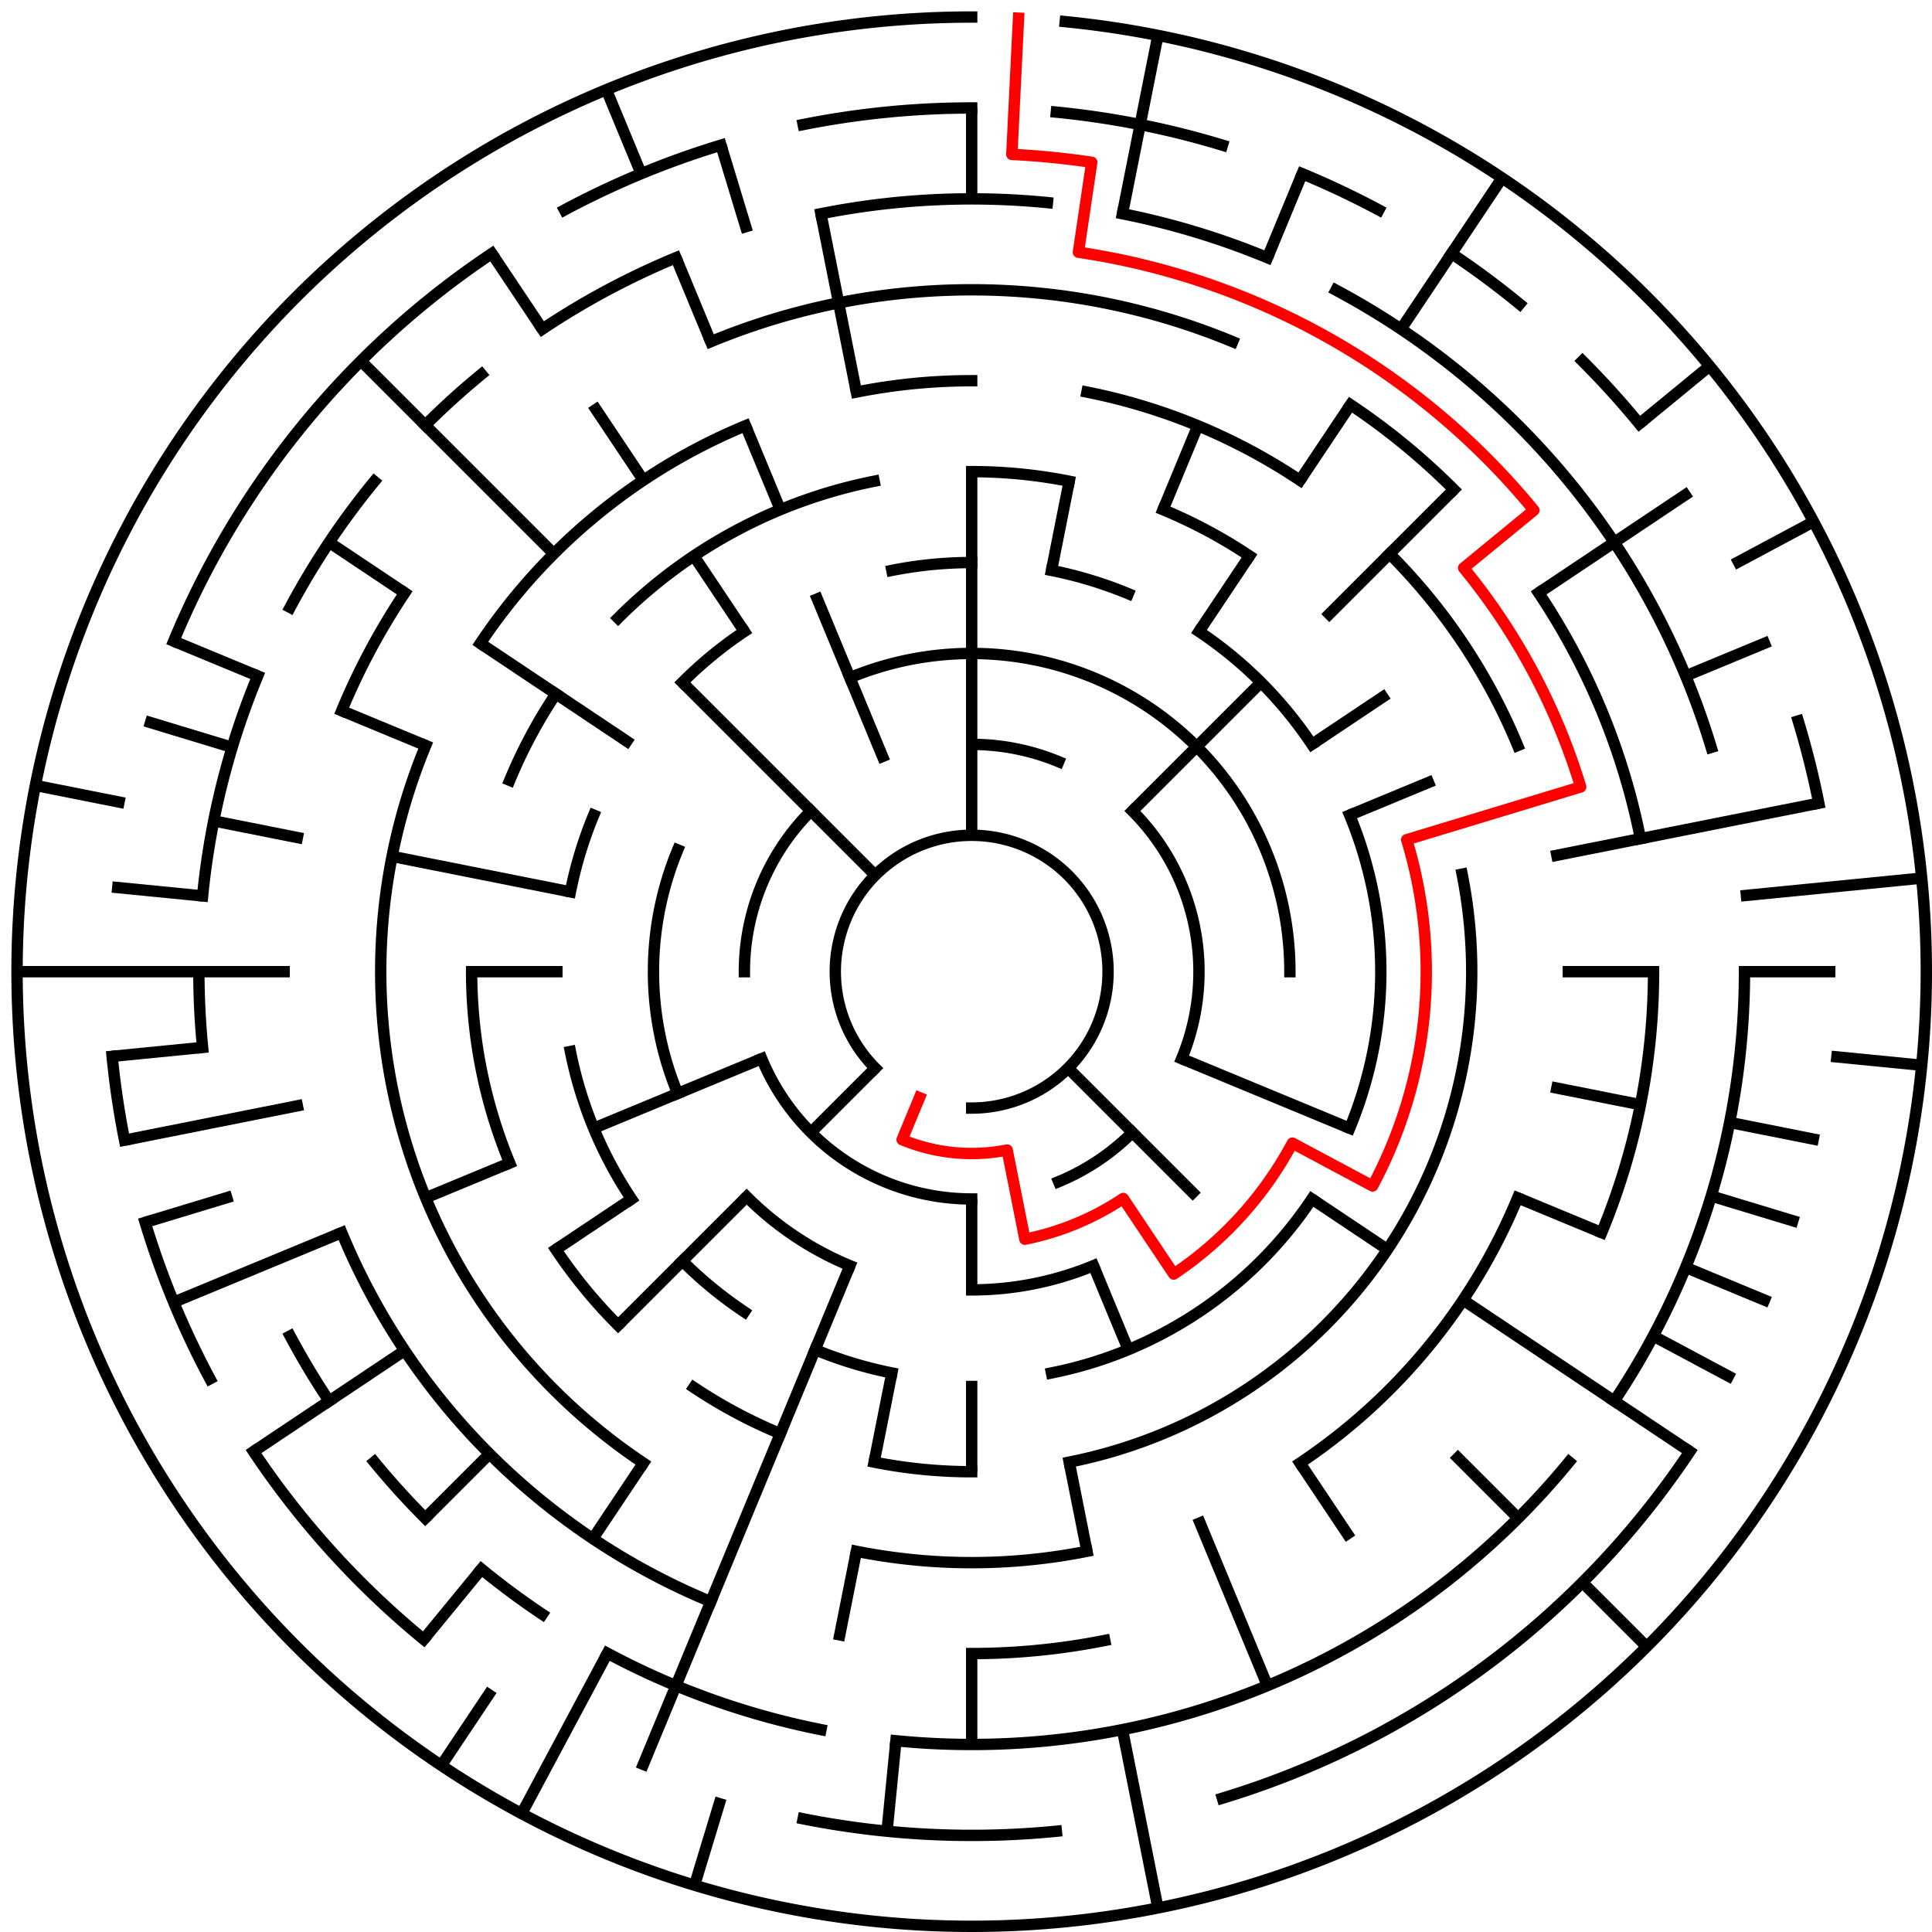 ﻿<?xml version="1.0" encoding="utf-8" standalone="no"?>
<!DOCTYPE svg PUBLIC "-//W3C//DTD SVG 1.1//EN" "http://www.w3.org/Graphics/SVG/1.1/DTD/svg11.dtd">
<svg width="340" height="340" version="1.1" xmlns="http://www.w3.org/2000/svg">
  <title>21 cells diameter theta maze</title>
  <g fill="none" stroke="#000000" stroke-width="2" stroke-linecap="square">
    <path d="M 154.029,187.971 A 24,24 0 1,1 171,195" />
    <path d="M 171,131 A 40,40 0 0,1 186.307,134.045" />
    <path d="M 199.284,142.716 A 40,40 0 0,1 207.955,186.307" />
    <path d="M 199.284,199.284 A 40,40 0 0,1 186.307,207.955" />
    <path d="M 171,211 A 40,40 0 0,1 134.045,186.307" />
    <path d="M 131,171 A 40,40 0 0,1 142.716,142.716" />
    <path d="M 149.57,119.263 A 56,56 0 0,1 227,171" />
    <path d="M 192.43,222.737 A 56,56 0 0,1 171,227" />
    <path d="M 149.57,222.737 A 56,56 0 0,1 131.402,210.598" />
    <path d="M 119.263,192.43 A 56,56 0 0,1 119.263,149.57" />
    <path d="M 156.953,100.383 A 72,72 0 0,1 171,99" />
    <path d="M 185.047,100.383 A 72,72 0 0,1 198.553,104.481" />
    <path d="M 211.001,111.134 A 72,72 0 0,1 230.866,130.999" />
    <path d="M 237.519,143.447 A 72,72 0 0,1 237.519,198.553" />
    <path d="M 230.866,211.001 A 72,72 0 0,1 185.047,241.617" />
    <path d="M 156.953,241.617 A 72,72 0 0,1 143.447,237.519" />
    <path d="M 130.999,230.866 A 72,72 0 0,1 120.088,221.912" />
    <path d="M 111.134,211.001 A 72,72 0 0,1 100.383,185.047" />
    <path d="M 100.383,156.953 A 72,72 0 0,1 104.481,143.447" />
    <path d="M 120.088,120.088 A 72,72 0 0,1 130.999,111.134" />
    <path d="M 171,83 A 88,88 0 0,1 188.168,84.691" />
    <path d="M 204.676,89.699 A 88,88 0 0,1 219.89,97.831" />
    <path d="M 257.309,153.832 A 88,88 0 0,1 188.168,257.309" />
    <path d="M 171,259 A 88,88 0 0,1 153.832,257.309" />
    <path d="M 137.324,252.301 A 88,88 0 0,1 122.11,244.169" />
    <path d="M 108.775,233.225 A 88,88 0 0,1 97.831,219.89" />
    <path d="M 89.699,204.676 A 88,88 0 0,1 83,171" />
    <path d="M 89.699,137.324 A 88,88 0 0,1 97.831,122.11" />
    <path d="M 108.775,108.775 A 88,88 0 0,1 153.832,84.691" />
    <path d="M 150.711,68.998 A 104,104 0 0,1 171,67" />
    <path d="M 191.289,68.998 A 104,104 0 0,1 228.779,84.527" />
    <path d="M 244.539,97.461 A 104,104 0 0,1 267.083,131.201" />
    <path d="M 267.083,210.799 A 104,104 0 0,1 228.779,257.473" />
    <path d="M 191.289,273.002 A 104,104 0 0,1 150.711,273.002" />
    <path d="M 113.221,257.473 A 104,104 0 0,1 74.917,131.201" />
    <path d="M 84.527,113.221 A 104,104 0 0,1 131.201,74.917" />
    <path d="M 125.078,60.134 A 120,120 0 0,1 216.922,60.134" />
    <path d="M 237.668,71.224 A 120,120 0 0,1 255.853,86.147" />
    <path d="M 270.776,104.332 A 120,120 0 0,1 288.694,147.589" />
    <path d="M 291,171 A 120,120 0 0,1 281.866,216.922" />
    <path d="M 194.411,288.694 A 120,120 0 0,1 171,291" />
    <path d="M 125.078,281.866 A 120,120 0 0,1 60.134,216.922" />
    <path d="M 60.134,125.078 A 120,120 0 0,1 71.224,104.332" />
    <path d="M 144.468,37.613 A 136,136 0 0,1 184.33,35.655" />
    <path d="M 197.532,37.613 A 136,136 0 0,1 223.045,45.352" />
    <path d="M 235.11,51.059 A 136,136 0 0,1 301.144,131.521" />
    <path d="M 307,171 A 136,136 0 0,1 284.08,246.558" />
    <path d="M 276.129,257.277 A 136,136 0 0,1 157.67,306.345" />
    <path d="M 144.468,304.387 A 136,136 0 0,1 106.89,290.941" />
    <path d="M 95.442,284.08 A 136,136 0 0,1 84.723,276.129" />
    <path d="M 74.833,267.167 A 136,136 0 0,1 65.871,257.277" />
    <path d="M 57.92,246.558 A 136,136 0 0,1 51.059,235.11" />
    <path d="M 35.655,184.33 A 136,136 0 0,1 35,171" />
    <path d="M 35.655,157.67 A 136,136 0 0,1 45.352,118.955" />
    <path d="M 51.059,106.89 A 136,136 0 0,1 65.871,84.723" />
    <path d="M 74.833,74.833 A 136,136 0 0,1 84.723,65.871" />
    <path d="M 95.442,57.92 A 136,136 0 0,1 118.955,45.352" />
    <path d="M 141.346,21.921 A 152,152 0 0,1 171,19" />
    <path d="M 185.899,19.732 A 152,152 0 0,1 215.123,25.545" />
    <path d="M 229.168,30.57 A 152,152 0 0,1 242.652,36.948" />
    <path d="M 255.447,44.617 A 152,152 0 0,1 267.428,53.502" />
    <path d="M 278.48,63.52 A 152,152 0 0,1 288.498,74.572" />
    <path d="M 316.455,126.877 A 152,152 0 0,1 320.079,141.346" />
    <path d="M 297.383,255.447 A 152,152 0 0,1 215.123,316.455" />
    <path d="M 185.899,322.268 A 152,152 0 0,1 141.346,320.079" />
    <path d="M 74.572,288.498 A 152,152 0 0,1 44.617,255.447" />
    <path d="M 36.948,242.652 A 152,152 0 0,1 25.545,215.123" />
    <path d="M 21.921,200.654 A 152,152 0 0,1 19.732,185.899" />
    <path d="M 30.57,112.832 A 152,152 0 0,1 86.553,44.617" />
    <path d="M 99.348,36.948 A 152,152 0 0,1 126.877,25.545" />
    <path d="M 187.467,3.809 A 168,168 0 1,1 171,3" />
  </g>
  <g fill="none" stroke="#000000" stroke-width="2" stroke-linecap="butt">
    <line x1="171" y1="19" x2="171" y2="35" />
    <line x1="171" y1="83" x2="171" y2="147" />
    <line x1="203.775" y1="6.228" x2="197.532" y2="37.613" />
    <line x1="188.168" y1="84.691" x2="185.047" y2="100.383" />
    <line x1="229.168" y1="30.57" x2="223.045" y2="45.352" />
    <line x1="210.799" y1="74.917" x2="204.676" y2="89.699" />
    <line x1="264.336" y1="31.313" x2="246.558" y2="57.92" />
    <line x1="237.668" y1="71.224" x2="228.779" y2="84.527" />
    <line x1="219.89" y1="97.831" x2="211.001" y2="111.134" />
    <line x1="255.853" y1="86.147" x2="233.225" y2="108.775" />
    <line x1="221.912" y1="120.088" x2="199.284" y2="142.716" />
    <line x1="300.866" y1="64.422" x2="288.498" y2="74.572" />
    <line x1="297.383" y1="86.553" x2="270.776" y2="104.332" />
    <line x1="244.169" y1="122.11" x2="230.866" y2="130.999" />
    <line x1="319.163" y1="91.805" x2="305.052" y2="99.348" />
    <line x1="311.43" y1="112.832" x2="296.648" y2="118.955" />
    <line x1="252.301" y1="137.324" x2="237.519" y2="143.447" />
    <line x1="320.079" y1="141.346" x2="273.002" y2="150.711" />
    <line x1="338.191" y1="154.533" x2="306.345" y2="157.67" />
    <line x1="323" y1="171" x2="307" y2="171" />
    <line x1="291" y1="171" x2="275" y2="171" />
    <line x1="338.191" y1="187.467" x2="322.268" y2="185.899" />
    <line x1="320.079" y1="200.654" x2="304.387" y2="197.532" />
    <line x1="288.694" y1="194.411" x2="273.002" y2="191.289" />
    <line x1="316.455" y1="215.123" x2="301.144" y2="210.479" />
    <line x1="311.43" y1="229.168" x2="296.648" y2="223.045" />
    <line x1="281.866" y1="216.922" x2="267.083" y2="210.799" />
    <line x1="237.519" y1="198.553" x2="207.955" y2="186.307" />
    <line x1="305.052" y1="242.652" x2="290.941" y2="235.11" />
    <line x1="297.383" y1="255.447" x2="257.473" y2="228.779" />
    <line x1="244.169" y1="219.89" x2="230.866" y2="211.001" />
    <line x1="289.794" y1="289.794" x2="278.48" y2="278.48" />
    <line x1="267.167" y1="267.167" x2="255.853" y2="255.853" />
    <line x1="210.598" y1="210.598" x2="187.971" y2="187.971" />
    <line x1="237.668" y1="270.776" x2="228.779" y2="257.473" />
    <line x1="223.045" y1="296.648" x2="210.799" y2="267.083" />
    <line x1="198.553" y1="237.519" x2="192.43" y2="222.737" />
    <line x1="203.775" y1="335.772" x2="197.532" y2="304.387" />
    <line x1="191.289" y1="273.002" x2="188.168" y2="257.309" />
    <line x1="171" y1="307" x2="171" y2="291" />
    <line x1="171" y1="259" x2="171" y2="243" />
    <line x1="171" y1="227" x2="171" y2="211" />
    <line x1="156.101" y1="322.268" x2="157.67" y2="306.345" />
    <line x1="147.589" y1="288.694" x2="150.711" y2="273.002" />
    <line x1="153.832" y1="257.309" x2="156.953" y2="241.617" />
    <line x1="122.232" y1="331.766" x2="126.877" y2="316.455" />
    <line x1="112.832" y1="311.43" x2="149.57" y2="222.737" />
    <line x1="91.805" y1="319.163" x2="106.89" y2="290.941" />
    <line x1="77.664" y1="310.687" x2="86.553" y2="297.383" />
    <line x1="104.332" y1="270.776" x2="113.221" y2="257.473" />
    <line x1="74.572" y1="288.498" x2="84.723" y2="276.129" />
    <line x1="74.833" y1="267.167" x2="86.147" y2="255.853" />
    <line x1="108.775" y1="233.225" x2="131.402" y2="210.598" />
    <line x1="142.716" y1="199.284" x2="154.029" y2="187.971" />
    <line x1="44.617" y1="255.447" x2="71.224" y2="237.668" />
    <line x1="97.831" y1="219.89" x2="111.134" y2="211.001" />
    <line x1="30.57" y1="229.168" x2="60.134" y2="216.922" />
    <line x1="74.917" y1="210.799" x2="89.699" y2="204.676" />
    <line x1="104.481" y1="198.553" x2="134.045" y2="186.307" />
    <line x1="25.545" y1="215.123" x2="40.856" y2="210.479" />
    <line x1="21.921" y1="200.654" x2="53.306" y2="194.411" />
    <line x1="19.732" y1="185.899" x2="35.655" y2="184.33" />
    <line x1="3" y1="171" x2="51" y2="171" />
    <line x1="83" y1="171" x2="99" y2="171" />
    <line x1="19.732" y1="156.101" x2="35.655" y2="157.67" />
    <line x1="6.228" y1="138.225" x2="21.921" y2="141.346" />
    <line x1="37.613" y1="144.468" x2="53.306" y2="147.589" />
    <line x1="68.998" y1="150.711" x2="100.383" y2="156.953" />
    <line x1="25.545" y1="126.877" x2="40.856" y2="131.521" />
    <line x1="30.57" y1="112.832" x2="45.352" y2="118.955" />
    <line x1="60.134" y1="125.078" x2="74.917" y2="131.201" />
    <line x1="57.92" y1="95.442" x2="71.224" y2="104.332" />
    <line x1="84.527" y1="113.221" x2="111.134" y2="130.999" />
    <line x1="63.52" y1="63.52" x2="97.461" y2="97.461" />
    <line x1="120.088" y1="120.088" x2="154.029" y2="154.029" />
    <line x1="86.553" y1="44.617" x2="95.442" y2="57.92" />
    <line x1="104.332" y1="71.224" x2="113.221" y2="84.527" />
    <line x1="122.11" y1="97.831" x2="130.999" y2="111.134" />
    <line x1="106.709" y1="15.788" x2="112.832" y2="30.57" />
    <line x1="118.955" y1="45.352" x2="125.078" y2="60.134" />
    <line x1="131.201" y1="74.917" x2="137.324" y2="89.699" />
    <line x1="143.447" y1="104.481" x2="155.693" y2="134.045" />
    <line x1="126.877" y1="25.545" x2="131.521" y2="40.856" />
    <line x1="144.468" y1="37.613" x2="150.711" y2="68.998" />
  </g>
  <path fill="none" stroke="#ff0000" stroke-width="2" stroke-linecap="square" stroke-linejoin="round" d="M 179.243,3.202 L 178.066,27.173 A 144,144 0 0,1 192.129,28.559 L 189.782,44.385 A 128,128 0 0,1 269.945,89.798 L 257.577,99.948 A 112,112 0 0,1 278.177,138.488 L 247.555,147.777 A 80,80 0 0,1 241.554,208.712 L 227.443,201.169 A 64,64 0 0,1 206.556,224.214 L 197.667,210.911 A 48,48 0 0,1 180.364,218.078 L 177.243,202.385 A 32,32 0 0,1 158.754,200.564 L 161.816,193.173" />
  <type>Circular</type>
</svg>